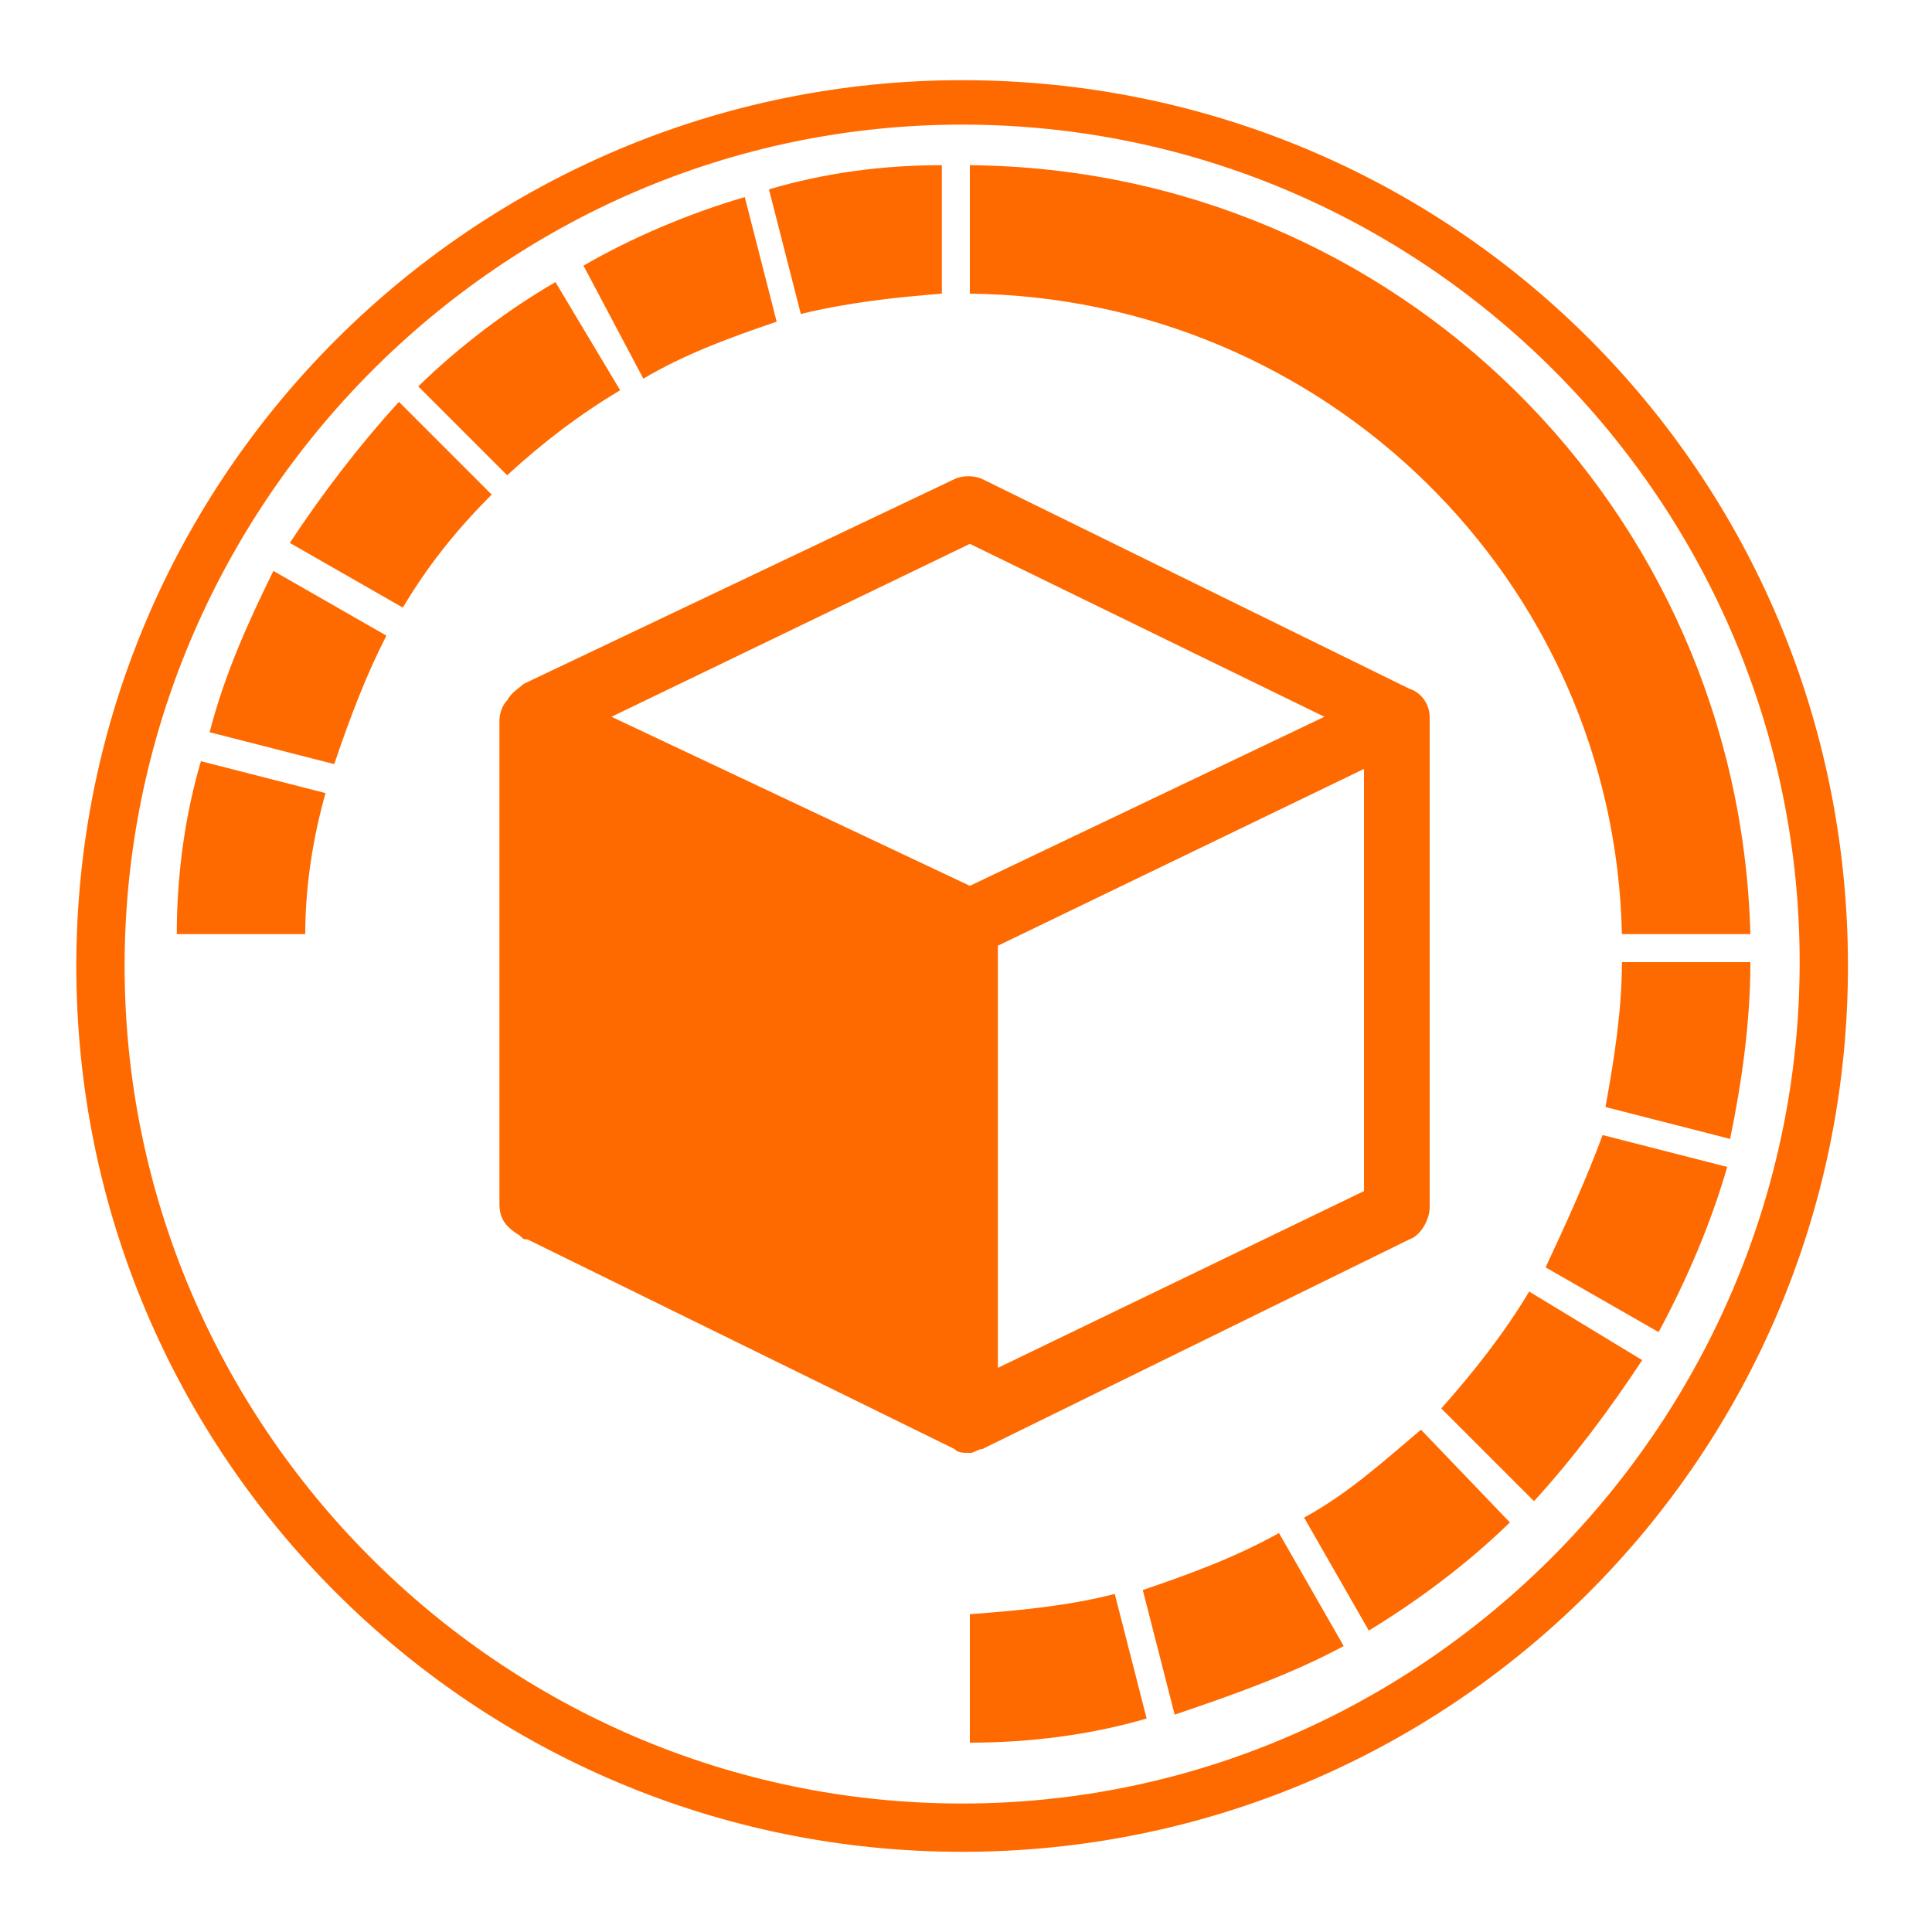 <?xml version="1.0" standalone="no"?><!DOCTYPE svg PUBLIC "-//W3C//DTD SVG 1.1//EN" "http://www.w3.org/Graphics/SVG/1.1/DTD/svg11.dtd"><svg t="1704252553734" class="icon" viewBox="0 0 1024 1024" version="1.1" xmlns="http://www.w3.org/2000/svg" p-id="30039" xmlns:xlink="http://www.w3.org/1999/xlink" width="200" height="200"><path d="M520.704 768l226.304-111.104c6.144-2.048 10.752-10.752 10.752-16.896V379.904c0-6.144-4.096-12.8-10.752-14.848l-226.304-111.104c-4.096-2.048-10.752-2.048-14.848 0L277.504 362.496c-2.048 2.048-6.144 4.096-8.704 8.704-2.048 2.048-4.096 6.144-4.096 10.752v256c0 8.704 4.096 12.8 10.752 16.896 2.048 2.048 2.048 2.048 4.096 2.048L505.856 768c2.048 2.048 4.096 2.048 8.704 2.048 1.536 0 4.096-2.048 6.144-2.048z m202.24-136.704l-194.048 93.696V501.248l194.048-93.696v223.744zM324.096 379.904l189.952-91.648 187.904 91.648-187.904 89.6-189.952-89.6z" fill="#FF6A00" p-id="30040"></path><path d="M509.952 42.496C251.904 42.496 40.448 251.904 40.448 512s210.944 469.504 469.504 469.504 469.504-208.896 469.504-469.504S770.048 42.496 509.952 42.496z m0 913.408c-245.248 0-443.904-200.704-443.904-443.904s198.144-445.952 443.904-445.952 443.904 200.704 443.904 443.904-198.656 445.952-443.904 445.952z" fill="#FF6A00" p-id="30041"></path><path d="M763.904 746.496l49.152 49.152c21.504-23.552 40.448-49.152 57.344-74.752l-59.904-36.352c-12.8 21.504-29.696 43.008-46.592 61.952z m87.04-159.744l66.048 16.896c6.144-29.696 10.752-61.952 10.752-93.696h-68.096c0 25.6-4.096 51.2-8.704 76.8z m-31.744 84.992l59.904 34.304c14.848-27.648 27.648-57.344 36.352-87.552l-66.048-16.896c-8.704 23.552-19.456 47.104-30.208 70.144z m-305.152 183.808v68.096c31.744 0 64-4.096 93.696-12.8l-16.896-66.048c-23.552 6.144-49.152 8.704-76.8 10.752zM499.2 155.648V87.552c-31.744 0-61.952 4.096-91.648 12.8l16.896 66.048c25.6-6.144 49.152-8.704 74.752-10.752z m106.496 687.104l16.896 66.048c31.744-10.752 61.952-21.504 89.6-36.352l-34.304-59.904c-23.04 12.8-46.592 21.504-72.192 30.208z m85.504-38.4l34.304 59.904c27.648-16.896 53.248-36.352 74.752-57.344l-47.104-49.152c-19.456 16.384-38.4 33.792-61.952 46.592zM328.704 206.848l-34.304-57.344c-25.6 14.848-51.2 34.304-72.704 55.296l47.104 47.104c18.944-17.408 38.4-32.256 59.904-45.056zM93.696 495.104h68.096c0-25.6 4.096-51.2 10.752-74.752l-66.048-16.896c-8.192 27.648-12.8 59.392-12.8 91.648z m765.952 0h68.096c-6.144-226.304-187.904-405.504-413.696-407.552v68.096c187.904 2.048 341.504 151.552 345.6 339.456zM153.6 287.744l59.904 34.304c12.8-21.504 27.648-40.448 47.104-59.904l-49.152-49.152c-21.504 23.552-40.96 49.152-57.856 74.752z m-42.496 100.352l66.048 16.896c8.704-25.6 16.896-47.104 27.648-68.096l-59.904-34.304c-12.8 26.112-25.6 53.76-33.792 85.504z m300.544-217.6l-16.896-66.048c-29.696 8.704-59.904 21.504-85.504 36.352l31.744 59.904c21.504-12.8 45.056-21.504 70.656-30.208z" fill="#FF6A00" p-id="30042"></path></svg>